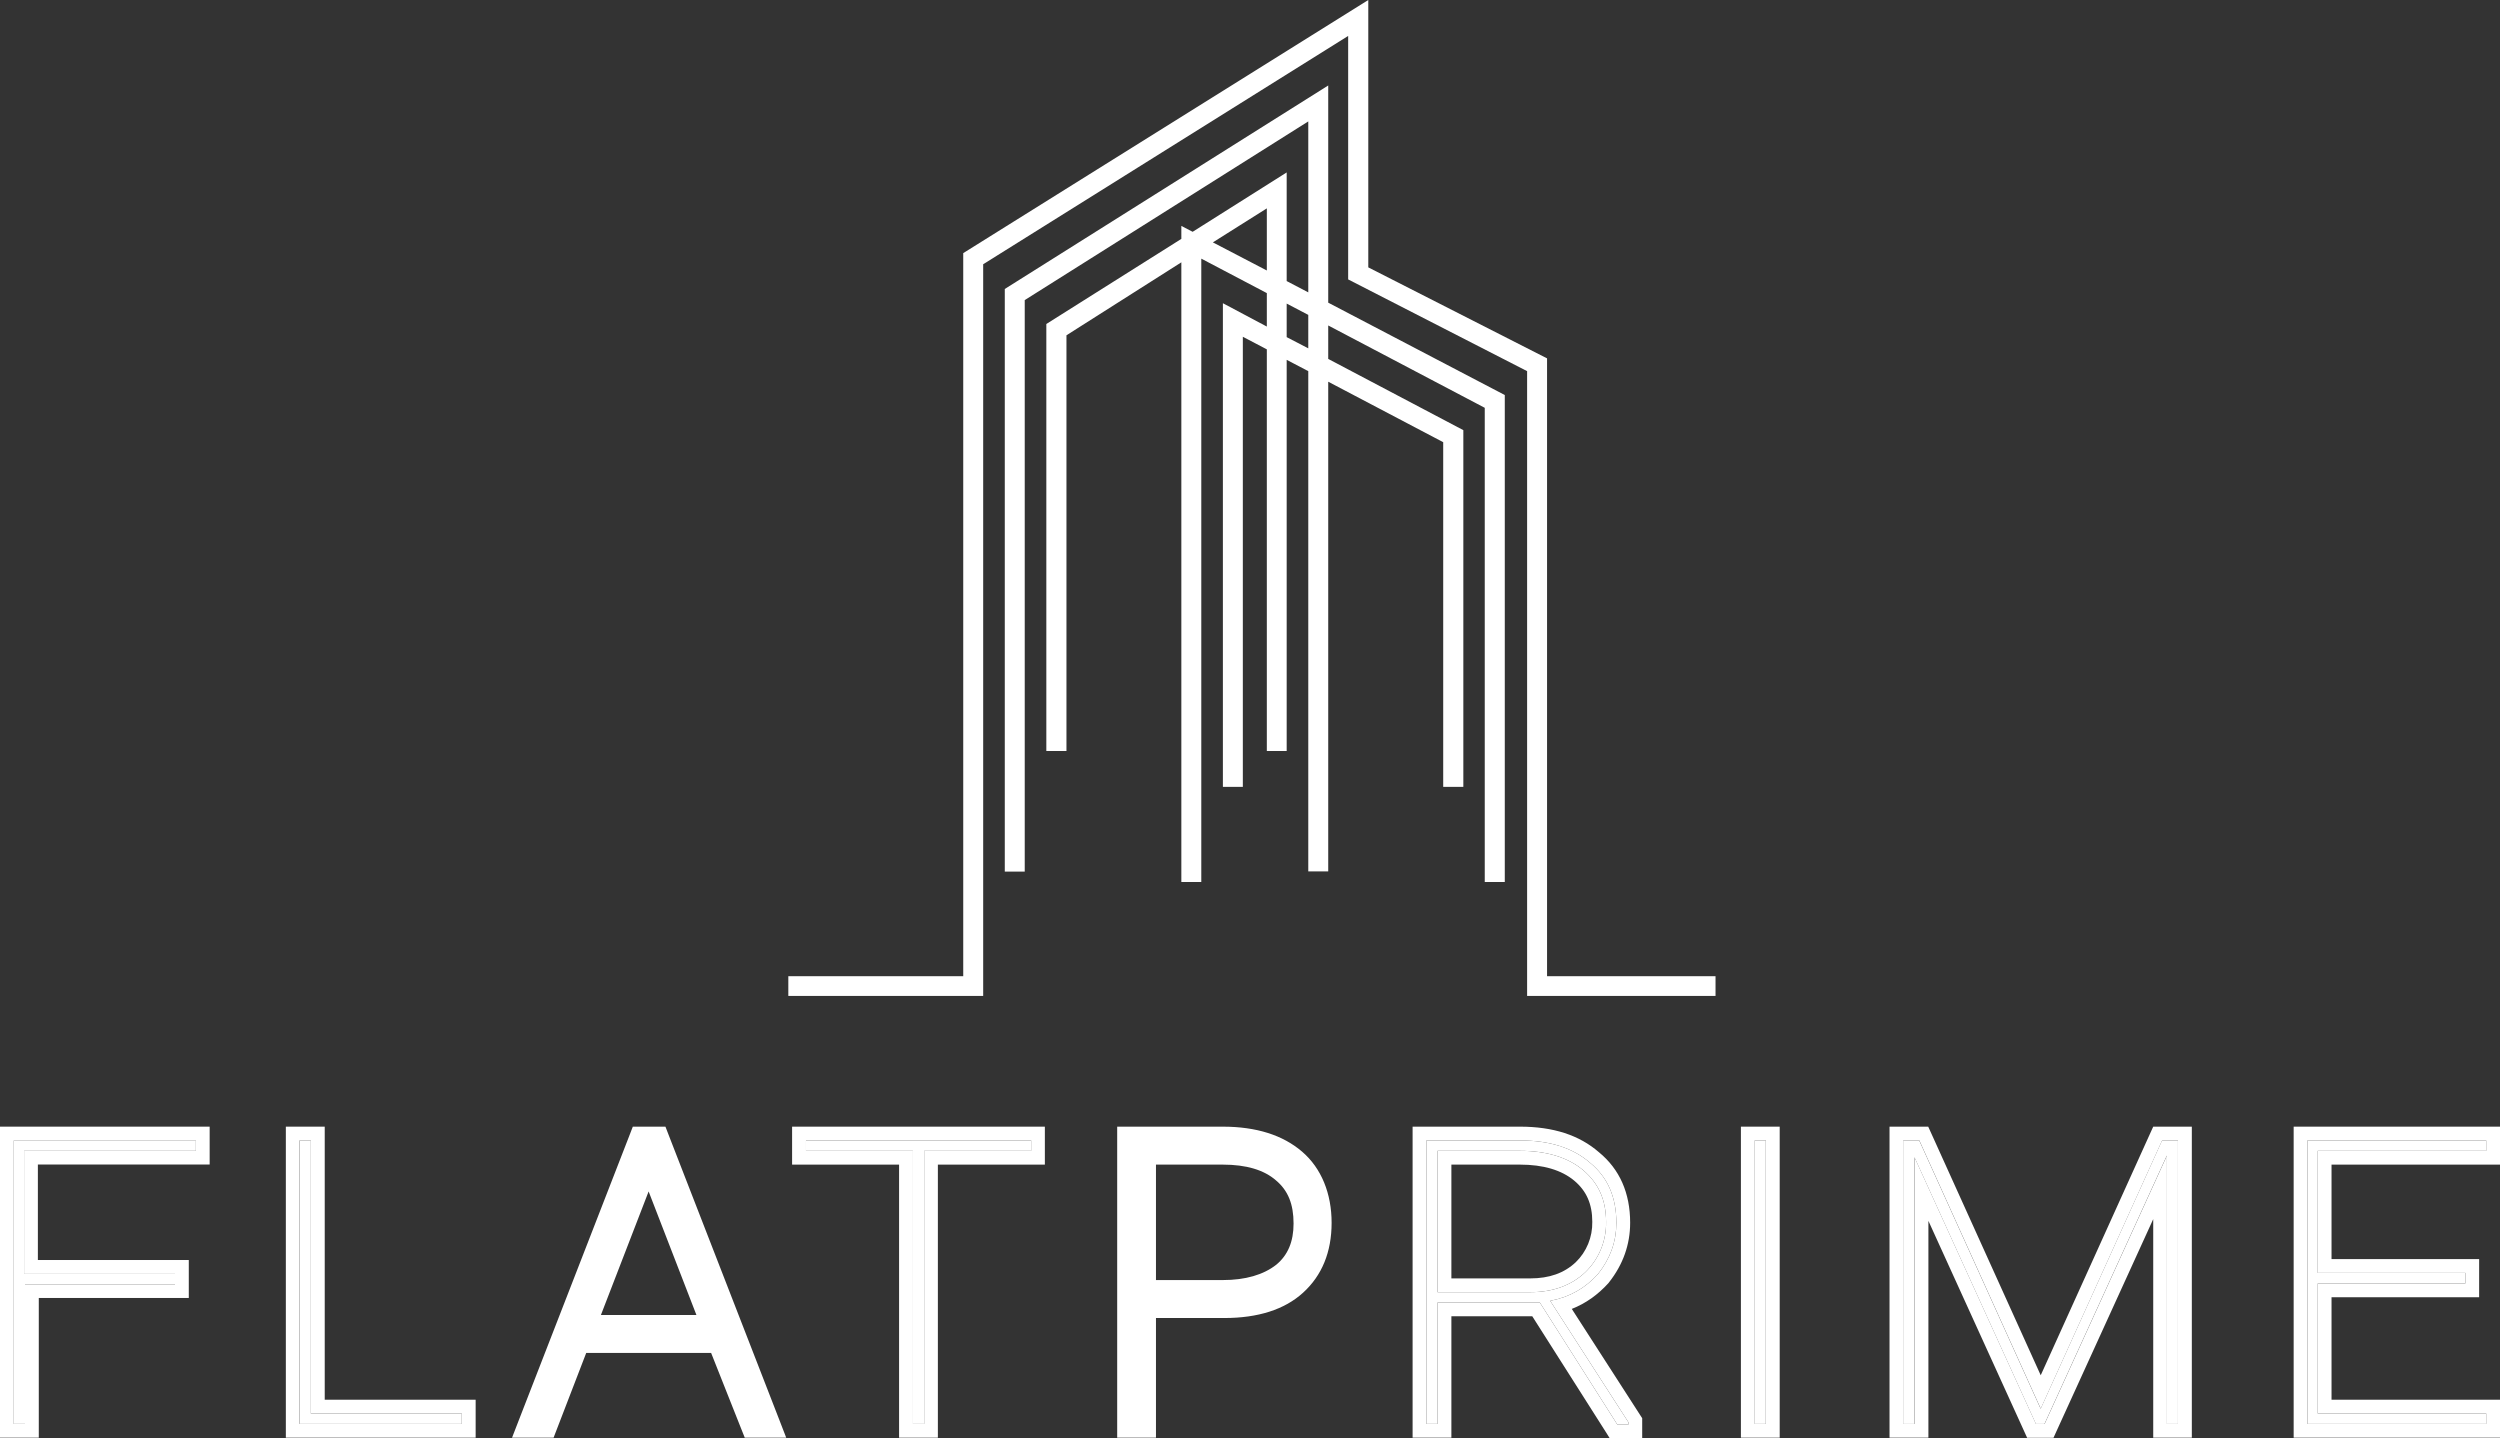 <svg width="1088" height="626" viewBox="0 0 1088 626" fill="none" xmlns="http://www.w3.org/2000/svg">
<rect x="0" y="0" width="1088" height="626" fill="#333333" stroke="none"/>
<path fill-rule="evenodd" clip-rule="evenodd" d="M673.279 424.84V155.96L595.479 116.36V0L419.199 110.16V424.84H343.079V433.44H427.879V115L586.719 15.64V121.6L664.599 161.52V433.44H746.599V424.84H673.279Z" fill="white"/>
<path fill-rule="evenodd" clip-rule="evenodd" d="M578.043 131.72V37.2L437.283 125.76V379.32H445.963V130.6L569.363 52.84V127.24L559.963 122.32V75.04L519.043 100.88L514.123 98.32V103.96L455.363 141V326.84H464.123V145.92L514.123 114.16V383.84H522.803V112.56L551.323 127.56V142.12L532.203 131.96V342.44H540.883V146.56L551.323 152.04V326.84H559.963V156.6L569.363 161.52V379.24H578.043V166.12L628.083 192.44V342.44H636.843V187.2L578.043 156.2V141.64L646.163 177.48V383.84H654.883V171.92L578.043 131.72ZM551.323 117.72L527.843 105.48L551.323 90.68V117.72ZM559.961 146.718L569.361 151.598V137.038L559.961 132.118V146.718Z" fill="white"/>
<path fill-rule="evenodd" clip-rule="evenodd" d="M85.24 500.837V496.317H6V619.677H10.88V558.877H76.2V554.357H10.48V500.837H85.24Z" fill="white"/>
<path d="M85.24 496.317V500.837H10.48V554.397H76.16V558.917H10.88V619.717H6V496.357H85.24M91.24 490.317H0V625.677H16.88V564.877H82.16V548.357H16.48V506.797H91.24V490.277V490.317Z" fill="white"/>
<path fill-rule="evenodd" clip-rule="evenodd" d="M135.281 615.159V496.319H130.401V619.679H200.96V615.159H135.281Z" fill="white"/>
<path d="M135.28 496.319V615.159H200.96V619.679H130.36V496.319H135.24M141.28 490.319H124.4V625.679H207V609.159H141.32V490.319H141.28Z" fill="white"/>
<path fill-rule="evenodd" clip-rule="evenodd" d="M326.122 622.679L311.482 585.799H253.002L238.802 622.679H227.162L277.402 493.319H287.482L337.722 622.679H326.122ZM307.482 575.279L282.282 510.199L257.122 575.279H307.442H307.482Z" fill="white"/>
<path d="M285.441 496.319L333.361 619.679H328.161L313.521 582.799H250.961L236.761 619.679H231.561L279.481 496.319H285.441ZM252.761 578.279H311.841L282.281 501.879L252.761 578.279ZM289.561 490.319H275.401L273.921 494.159L226.001 617.519L222.841 625.679H240.921L242.401 621.839L255.121 588.799H309.481L322.601 621.879L324.121 625.679H342.161L339.001 617.519L291.081 494.159L289.601 490.319H289.561ZM261.521 572.279L282.281 518.519L303.081 572.279H261.521Z" fill="white"/>
<path fill-rule="evenodd" clip-rule="evenodd" d="M350.722 496.322V500.842H397.282V619.682H402.202V500.842H448.762V496.322H350.722Z" fill="white"/>
<path d="M448.762 496.322V500.842H402.202V619.682H397.322V500.842H350.762V496.322H448.802M454.762 490.322H344.722V506.842H391.282V625.682H408.162V506.842H454.722V490.322H454.762Z" fill="white"/>
<path fill-rule="evenodd" clip-rule="evenodd" d="M489.198 622.682V493.322H532.198C545.958 493.322 556.878 496.722 564.718 503.482C572.438 510.082 576.518 520.002 576.518 532.162C576.518 544.322 572.678 553.482 565.078 560.402C557.558 567.202 546.718 570.602 532.838 570.602H500.078V622.682H489.198ZM532.198 560.082C542.678 560.082 551.158 557.602 557.398 552.682C563.158 547.962 565.958 541.322 565.958 532.482C565.958 523.082 563.198 516.402 557.318 511.522C551.558 506.402 543.118 503.842 532.198 503.842H500.078V560.082H532.198Z" fill="white"/>
<path d="M532.198 496.322C545.358 496.322 555.478 499.482 562.758 505.762C569.998 511.962 573.518 521.042 573.518 532.162C573.518 543.282 569.998 551.882 563.078 558.162C556.118 564.442 546.078 567.602 532.838 567.602H497.078V619.682H492.198V496.322H532.198ZM497.078 563.082H532.198C543.678 563.082 552.638 560.242 559.238 555.042C565.518 549.882 568.958 542.522 568.958 532.482C568.958 522.442 565.918 514.762 559.238 509.202C552.958 503.642 543.998 500.842 532.198 500.842H497.078V563.082ZM532.198 490.322H486.198V625.682H503.078V573.602H532.838C547.478 573.602 559.038 569.922 567.078 562.602C575.318 555.122 579.518 544.882 579.518 532.162C579.518 519.442 575.078 508.402 566.678 501.202C558.318 494.002 546.718 490.322 532.198 490.322ZM503.078 506.842H532.198C542.358 506.842 550.118 509.162 555.278 513.682C560.558 518.082 562.958 524.042 562.958 532.482C562.958 540.362 560.478 546.242 555.438 550.402C549.838 554.802 541.998 557.082 532.198 557.082H503.078V506.842Z" fill="white"/>
<path fill-rule="evenodd" clip-rule="evenodd" d="M674.643 566.119C683.323 564.439 689.963 560.559 695.523 554.359C700.723 547.759 703.443 540.439 703.443 532.159C703.443 521.039 699.683 512.359 692.043 506.079C684.443 499.479 674.323 496.319 661.483 496.319H620.763V619.679H625.643V566.839H670.123L703.883 619.999H708.683V618.959L674.643 566.119ZM665.963 562.359H625.643V500.839H661.483C672.963 500.839 682.283 503.639 688.923 509.199C695.523 514.759 698.963 521.999 698.963 531.759C699.123 540.039 695.843 547.919 689.963 553.639C683.723 559.519 675.683 562.359 665.963 562.359Z" fill="white"/>
<path d="M661.483 496.319C674.323 496.319 684.443 499.479 692.043 506.079C699.683 512.359 703.443 521.039 703.443 532.159C703.443 540.439 700.723 547.759 695.523 554.359C689.963 560.559 683.323 564.439 674.643 566.119L708.683 618.959V619.999H703.883L670.123 566.839H625.643V619.679H620.763V496.319H661.483ZM625.643 562.359H665.963C675.683 562.359 683.723 559.519 689.963 553.639C695.843 547.919 699.123 540.039 698.963 531.759C698.963 521.999 695.523 514.759 688.923 509.199C682.283 503.639 672.963 500.839 661.483 500.839H625.643V562.359ZM661.483 490.319H614.763V625.679H631.643V572.839H666.843L698.843 623.199L700.603 625.999H714.683V617.199L713.723 615.719L684.043 569.639C690.123 567.239 695.403 563.479 700.003 558.399L700.123 558.239L700.243 558.079C706.363 550.319 709.443 541.599 709.443 532.159C709.443 519.199 704.883 508.839 695.843 501.439C687.283 493.999 675.963 490.319 661.483 490.319ZM631.643 506.839H661.483C671.603 506.839 679.563 509.199 685.083 513.799C690.483 518.319 692.963 524.039 692.963 531.759C693.083 538.399 690.483 544.759 685.763 549.319C680.763 554.039 674.283 556.359 665.963 556.359H631.643V506.839Z" fill="white"/>
<path d="M768.482 496.319H763.602V619.679H768.482V496.319Z" fill="white"/>
<path d="M768.522 496.319V619.679H763.642V496.319H768.522ZM774.522 490.319H757.642V625.679H774.522V490.319Z" fill="white"/>
<path fill-rule="evenodd" clip-rule="evenodd" d="M940.925 496.322L888.085 613.082L835.245 496.322H828.245V619.682H833.165V503.642L886.005 619.682H889.765L943.005 502.922V619.682H947.845V496.322H940.925Z" fill="white"/>
<path d="M947.843 496.322V619.682H943.043V502.922L889.803 619.682H886.043L833.203 503.642V619.682H828.283V496.322H835.283L888.123 613.082L940.963 496.322H947.883M953.843 490.322H937.083L935.483 493.842L888.123 598.522L840.763 493.842L839.163 490.322H822.323V625.682H839.243V531.322L880.603 622.202L882.203 625.722H893.683L895.283 622.202L937.083 530.562V625.682H953.883V490.322H953.843Z" fill="white"/>
<path fill-rule="evenodd" clip-rule="evenodd" d="M1082 500.839V496.319H1004.2V619.679H1082V615.159H1008.68V558.559H1072.92V553.959H1008.68V500.839H1082Z" fill="white"/>
<path d="M1082 496.319V500.839H1008.68V553.959H1072.92V558.559H1008.68V615.159H1082V619.679H1004.2V496.319H1082ZM1088 490.319H998.2V625.679H1088V609.159H1014.68V564.559H1078.92V547.959H1014.68V506.839H1088V490.319Z" fill="white"/>
</svg>

